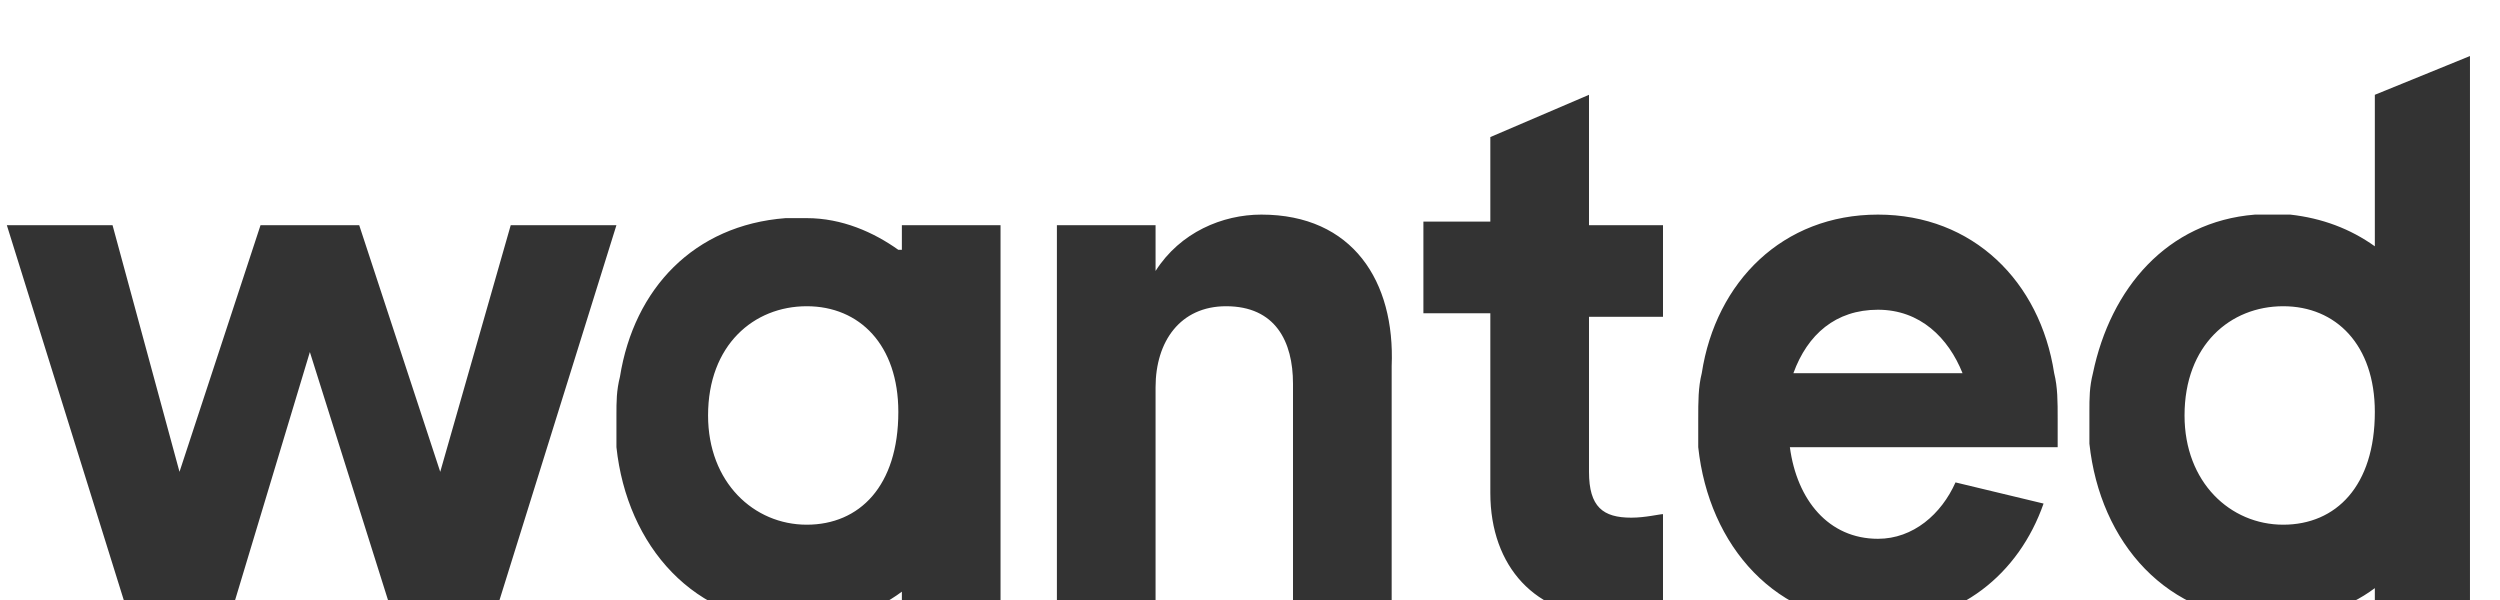 <svg width="75" height="18" viewBox="0 0 75 18" fill="none" xmlns="http://www.w3.org/2000/svg">
<rect width="75" height="18" fill="#F5F5F5"/>
<rect width="1920" height="3491.42" transform="translate(-461.795 -13.362)" fill="#F8F8F8"/>
<g filter="url(#filter0_d_0_1)">
<rect width="1920" height="50" transform="translate(-461.795 -13.362)" fill="white"/>
<g clip-path="url(#clip0_0_1)">
<path d="M47.67 1.844L44.71 3.112V5.649H42.702V8.398H44.71V13.79C44.71 16.009 46.085 17.489 48.199 17.489C49.045 17.489 49.573 17.278 49.89 17.172V14.424C49.785 14.424 49.362 14.53 48.939 14.53C48.093 14.53 47.67 14.212 47.67 13.155V8.504H49.89V5.755H47.67V1.844ZM15.322 5.755L13.207 13.155L10.776 5.755H7.816L5.385 13.155L3.376 5.755H0.205L3.799 17.278H6.97L9.296 9.561L11.727 17.278H14.899L18.493 5.755H15.322ZM71.245 1.844V6.389C70.505 5.861 69.659 5.544 68.707 5.438H68.496H67.65C65.007 5.649 63.316 7.658 62.788 10.195C62.682 10.618 62.682 10.935 62.682 11.358V12.309C62.999 15.27 65.007 17.595 68.073 17.595C69.342 17.595 70.399 17.278 71.245 16.644V17.384H74.099V0.681L71.245 1.844ZM68.496 14.741C66.91 14.741 65.536 13.472 65.536 11.464C65.536 9.349 66.91 8.187 68.496 8.187C70.082 8.187 71.245 9.349 71.245 11.358C71.245 13.578 70.082 14.741 68.496 14.741ZM61.625 10.195C61.202 7.447 59.193 5.438 56.339 5.438C53.485 5.438 51.476 7.447 51.053 10.195C50.947 10.618 50.947 11.041 50.947 11.569V12.415C51.265 15.375 53.273 17.701 56.339 17.701C58.77 17.701 60.568 16.221 61.307 14.107L58.665 13.472C58.242 14.424 57.396 15.164 56.339 15.164C54.859 15.164 53.907 14.001 53.696 12.415H61.73V11.569C61.73 11.041 61.73 10.618 61.625 10.195ZM53.802 10.195C54.225 9.032 55.07 8.292 56.339 8.292C57.608 8.292 58.453 9.138 58.876 10.195H53.802ZM26.95 6.495C26.21 5.967 25.259 5.544 24.202 5.544H23.885H23.567C20.819 5.755 19.022 7.658 18.599 10.301C18.493 10.724 18.493 11.041 18.493 11.464V12.415C18.81 15.375 20.819 17.701 23.885 17.701C25.153 17.701 26.21 17.384 27.056 16.75V17.489H30.016V5.755H27.056V6.495H26.95ZM24.202 14.741C22.616 14.741 21.242 13.472 21.242 11.464C21.242 9.349 22.616 8.187 24.202 8.187C25.788 8.187 26.95 9.349 26.95 11.358C26.95 13.578 25.788 14.741 24.202 14.741ZM37.839 5.438C36.676 5.438 35.407 5.967 34.667 7.129V5.755H31.707V17.278H34.667V10.618C34.667 9.244 35.407 8.187 36.782 8.187C38.262 8.187 38.79 9.244 38.79 10.512V17.278H41.75V9.984C41.856 7.447 40.587 5.438 37.839 5.438Z" fill="#333333"/>
</g>
</g>
<defs>
<filter id="filter0_d_0_1" x="-461.795" y="-13.362" width="1920" height="51" filterUnits="userSpaceOnUse" color-interpolation-filters="sRGB">
<feFlood flood-opacity="0" result="BackgroundImageFix"/>
<feColorMatrix in="SourceAlpha" type="matrix" values="0 0 0 0 0 0 0 0 0 0 0 0 0 0 0 0 0 0 127 0" result="hardAlpha"/>
<feOffset dy="1"/>
<feComposite in2="hardAlpha" operator="out"/>
<feColorMatrix type="matrix" values="0 0 0 0 0 0 0 0 0 0 0 0 0 0 0 0 0 0 0.1 0"/>
<feBlend mode="normal" in2="BackgroundImageFix" result="effect1_dropShadow_0_1"/>
<feBlend mode="normal" in="SourceGraphic" in2="effect1_dropShadow_0_1" result="shape"/>
</filter>
<clipPath id="clip0_0_1">
<rect width="74" height="21" fill="white" transform="translate(0.205 -1.362)"/>
</clipPath>
</defs>
</svg>
